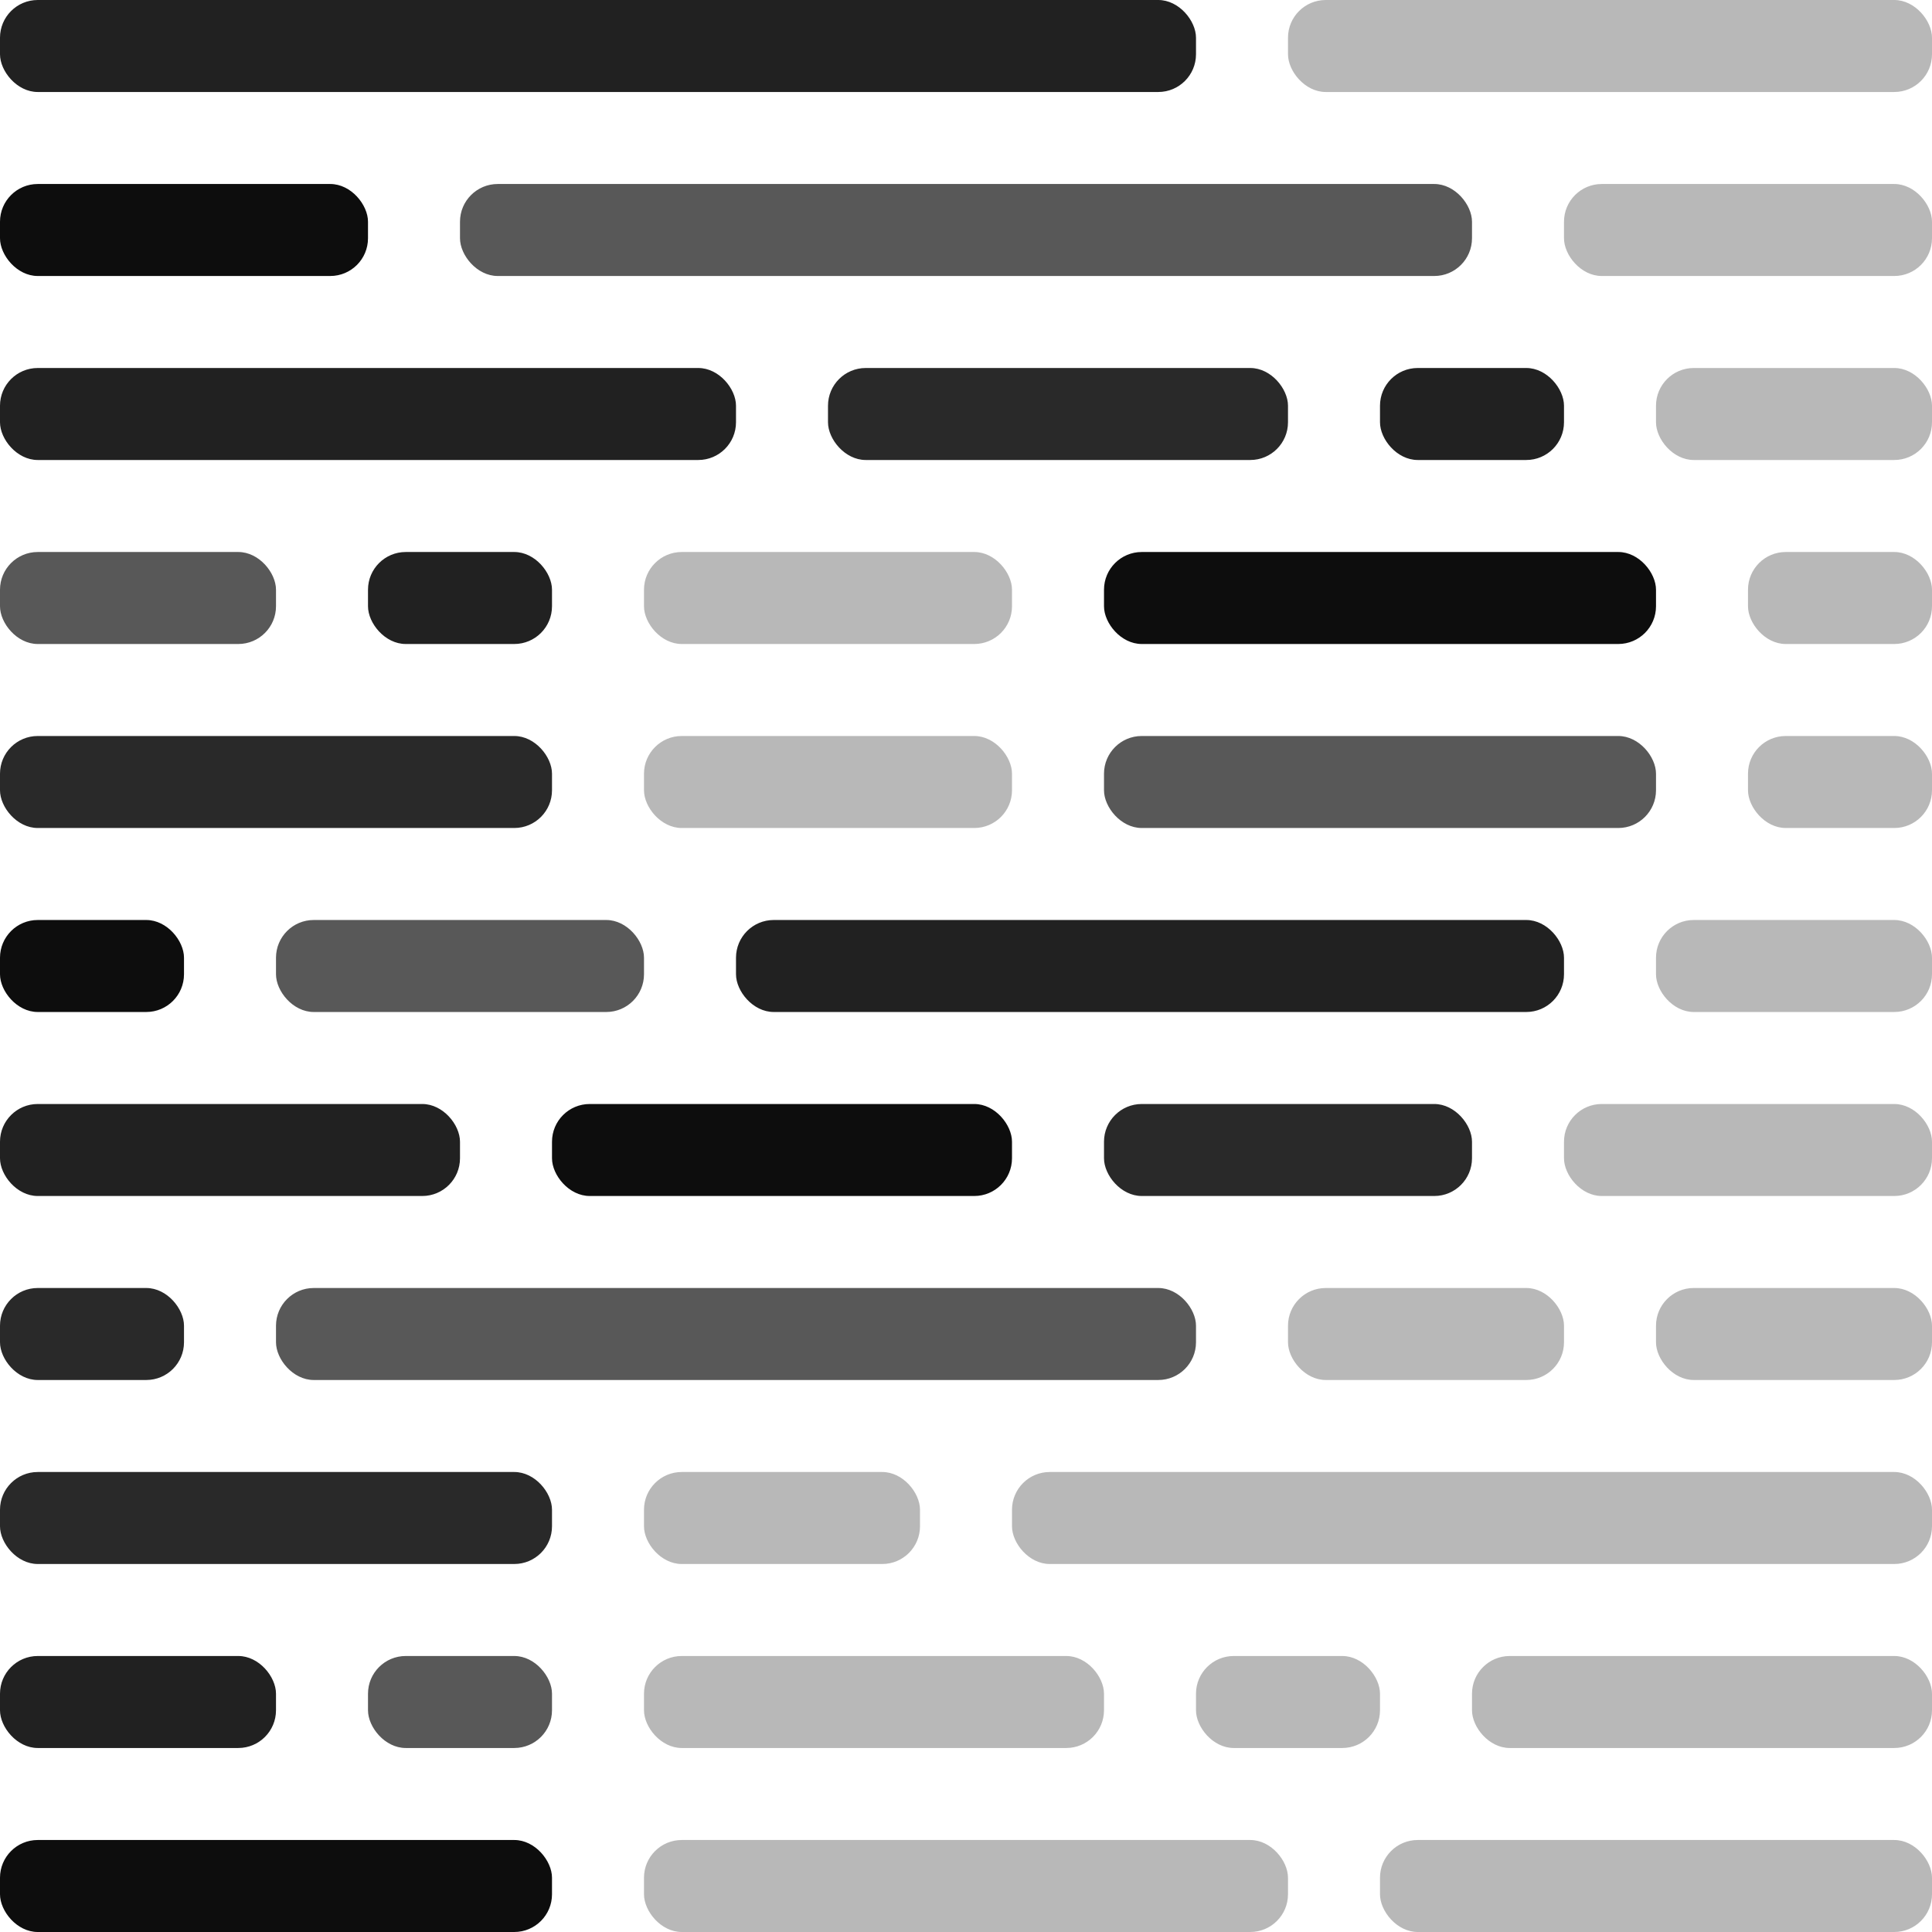 <?xml version="1.0" encoding="UTF-8"?>
<svg width="256px" height="256px" viewBox="0 0 256 256" version="1.1" xmlns="http://www.w3.org/2000/svg" xmlns:xlink="http://www.w3.org/1999/xlink" preserveAspectRatio="xMidYMid">
	<g>
		<rect fill="rgb(33,33,33)" x="182.857" y="48.762" width="24.381" height="12.19" rx="5"></rect>
		<rect fill="rgb(13,13,13)" x="0" y="243.81" width="73.143" height="12.19" rx="5"></rect>
		<rect fill="rgb(41,41,41)" x="146.286" y="146.286" width="48.762" height="12.19" rx="5"></rect>
		<rect fill="rgb(13,13,13)" x="73.143" y="146.286" width="60.952" height="12.19" rx="5"></rect>
		<rect fill="rgb(33,33,33)" x="0" y="146.286" width="60.952" height="12.19" rx="5"></rect>
		<rect fill="rgb(41,41,41)" x="0" y="195.048" width="73.143" height="12.19" rx="5"></rect>
		<rect fill="rgb(41,41,41)" x="0" y="97.524" width="73.143" height="12.19" rx="5"></rect>
		<rect fill="rgb(88,88,88)" x="60.952" y="24.381" width="134.095" height="12.19" rx="5"></rect>
		<rect fill="rgb(13,13,13)" x="0" y="24.381" width="48.762" height="12.19" rx="5"></rect>
		<rect fill="rgb(88,88,88)" x="48.762" y="219.429" width="24.381" height="12.19" rx="5"></rect>
		<rect fill="rgb(33,33,33)" x="48.762" y="73.143" width="24.381" height="12.19" rx="5"></rect>
		<rect fill="rgb(33,33,33)" x="0" y="219.429" width="36.571" height="12.19" rx="5"></rect>
		<rect fill="rgb(88,88,88)" x="0" y="73.143" width="36.571" height="12.19" rx="5"></rect>
		<rect fill="rgb(115,115,115)" opacity="0.5" x="158.476" y="219.429" width="24.381" height="12.19" rx="5"></rect>
		<rect fill="rgb(115,115,115)" opacity="0.5" x="85.333" y="219.429" width="60.952" height="12.19" rx="5"></rect>
		<rect fill="rgb(115,115,115)" opacity="0.5" x="195.048" y="219.429" width="60.952" height="12.19" rx="5"></rect>
		<rect fill="rgb(33,33,33)" x="97.524" y="121.905" width="109.714" height="12.19" rx="5"></rect>
		<rect fill="rgb(88,88,88)" x="36.571" y="121.905" width="48.762" height="12.19" rx="5"></rect>
		<rect fill="rgb(13,13,13)" x="0" y="121.905" width="24.381" height="12.19" rx="5"></rect>
		<rect fill="rgb(41,41,41)" x="109.714" y="48.762" width="60.952" height="12.19" rx="5"></rect>
		<rect fill="rgb(33,33,33)" x="0" y="48.762" width="97.524" height="12.19" rx="5"></rect>
		<rect fill="rgb(88,88,88)" x="36.571" y="170.667" width="121.905" height="12.19" rx="5"></rect>
		<rect fill="rgb(41,41,41)" x="0" y="170.667" width="24.381" height="12.19" rx="5"></rect>
		<rect fill="rgb(13,13,13)" x="146.286" y="73.143" width="73.143" height="12.19" rx="5"></rect>
		<rect fill="rgb(88,88,88)" x="146.286" y="97.524" width="73.143" height="12.19" rx="5"></rect>
		<rect fill="rgb(33,33,33)" x="0" y="0" width="158.476" height="12.19" rx="5"></rect>
		<rect fill="rgb(115,115,115)" opacity="0.5" x="170.667" y="0" width="85.333" height="12.19" rx="5"></rect>
		<rect fill="rgb(115,115,115)" opacity="0.5" x="170.667" y="170.667" width="36.571" height="12.19" rx="5"></rect>
		<rect fill="rgb(115,115,115)" opacity="0.5" x="219.429" y="170.667" width="36.571" height="12.19" rx="5"></rect>
		<rect fill="rgb(115,115,115)" opacity="0.5" x="207.238" y="146.286" width="48.762" height="12.19" rx="5"></rect>
		<rect fill="rgb(115,115,115)" opacity="0.5" x="207.238" y="24.381" width="48.762" height="12.19" rx="5"></rect>
		<rect fill="rgb(115,115,115)" opacity="0.5" x="219.429" y="121.905" width="36.571" height="12.19" rx="5"></rect>
		<rect fill="rgb(115,115,115)" opacity="0.5" x="219.429" y="48.762" width="36.571" height="12.19" rx="5"></rect>
		<rect fill="rgb(115,115,115)" opacity="0.5" x="231.619" y="73.143" width="24.381" height="12.19" rx="5"></rect>
		<rect fill="rgb(115,115,115)" opacity="0.5" x="231.619" y="97.524" width="24.381" height="12.19" rx="5"></rect>
		<rect fill="rgb(115,115,115)" opacity="0.5" x="134.095" y="195.048" width="121.905" height="12.19" rx="5"></rect>
		<rect fill="rgb(115,115,115)" opacity="0.5" x="85.333" y="195.048" width="36.571" height="12.19" rx="5"></rect>
		<rect fill="rgb(115,115,115)" opacity="0.5" x="182.857" y="243.81" width="73.143" height="12.19" rx="5"></rect>
		<rect fill="rgb(115,115,115)" opacity="0.5" x="85.333" y="243.81" width="85.333" height="12.19" rx="5"></rect>
		<rect fill="rgb(115,115,115)" opacity="0.5" x="85.333" y="73.143" width="48.762" height="12.19" rx="5"></rect>
		<rect fill="rgb(115,115,115)" opacity="0.5" x="85.333" y="97.524" width="48.762" height="12.19" rx="5"></rect>
	</g>
</svg>
